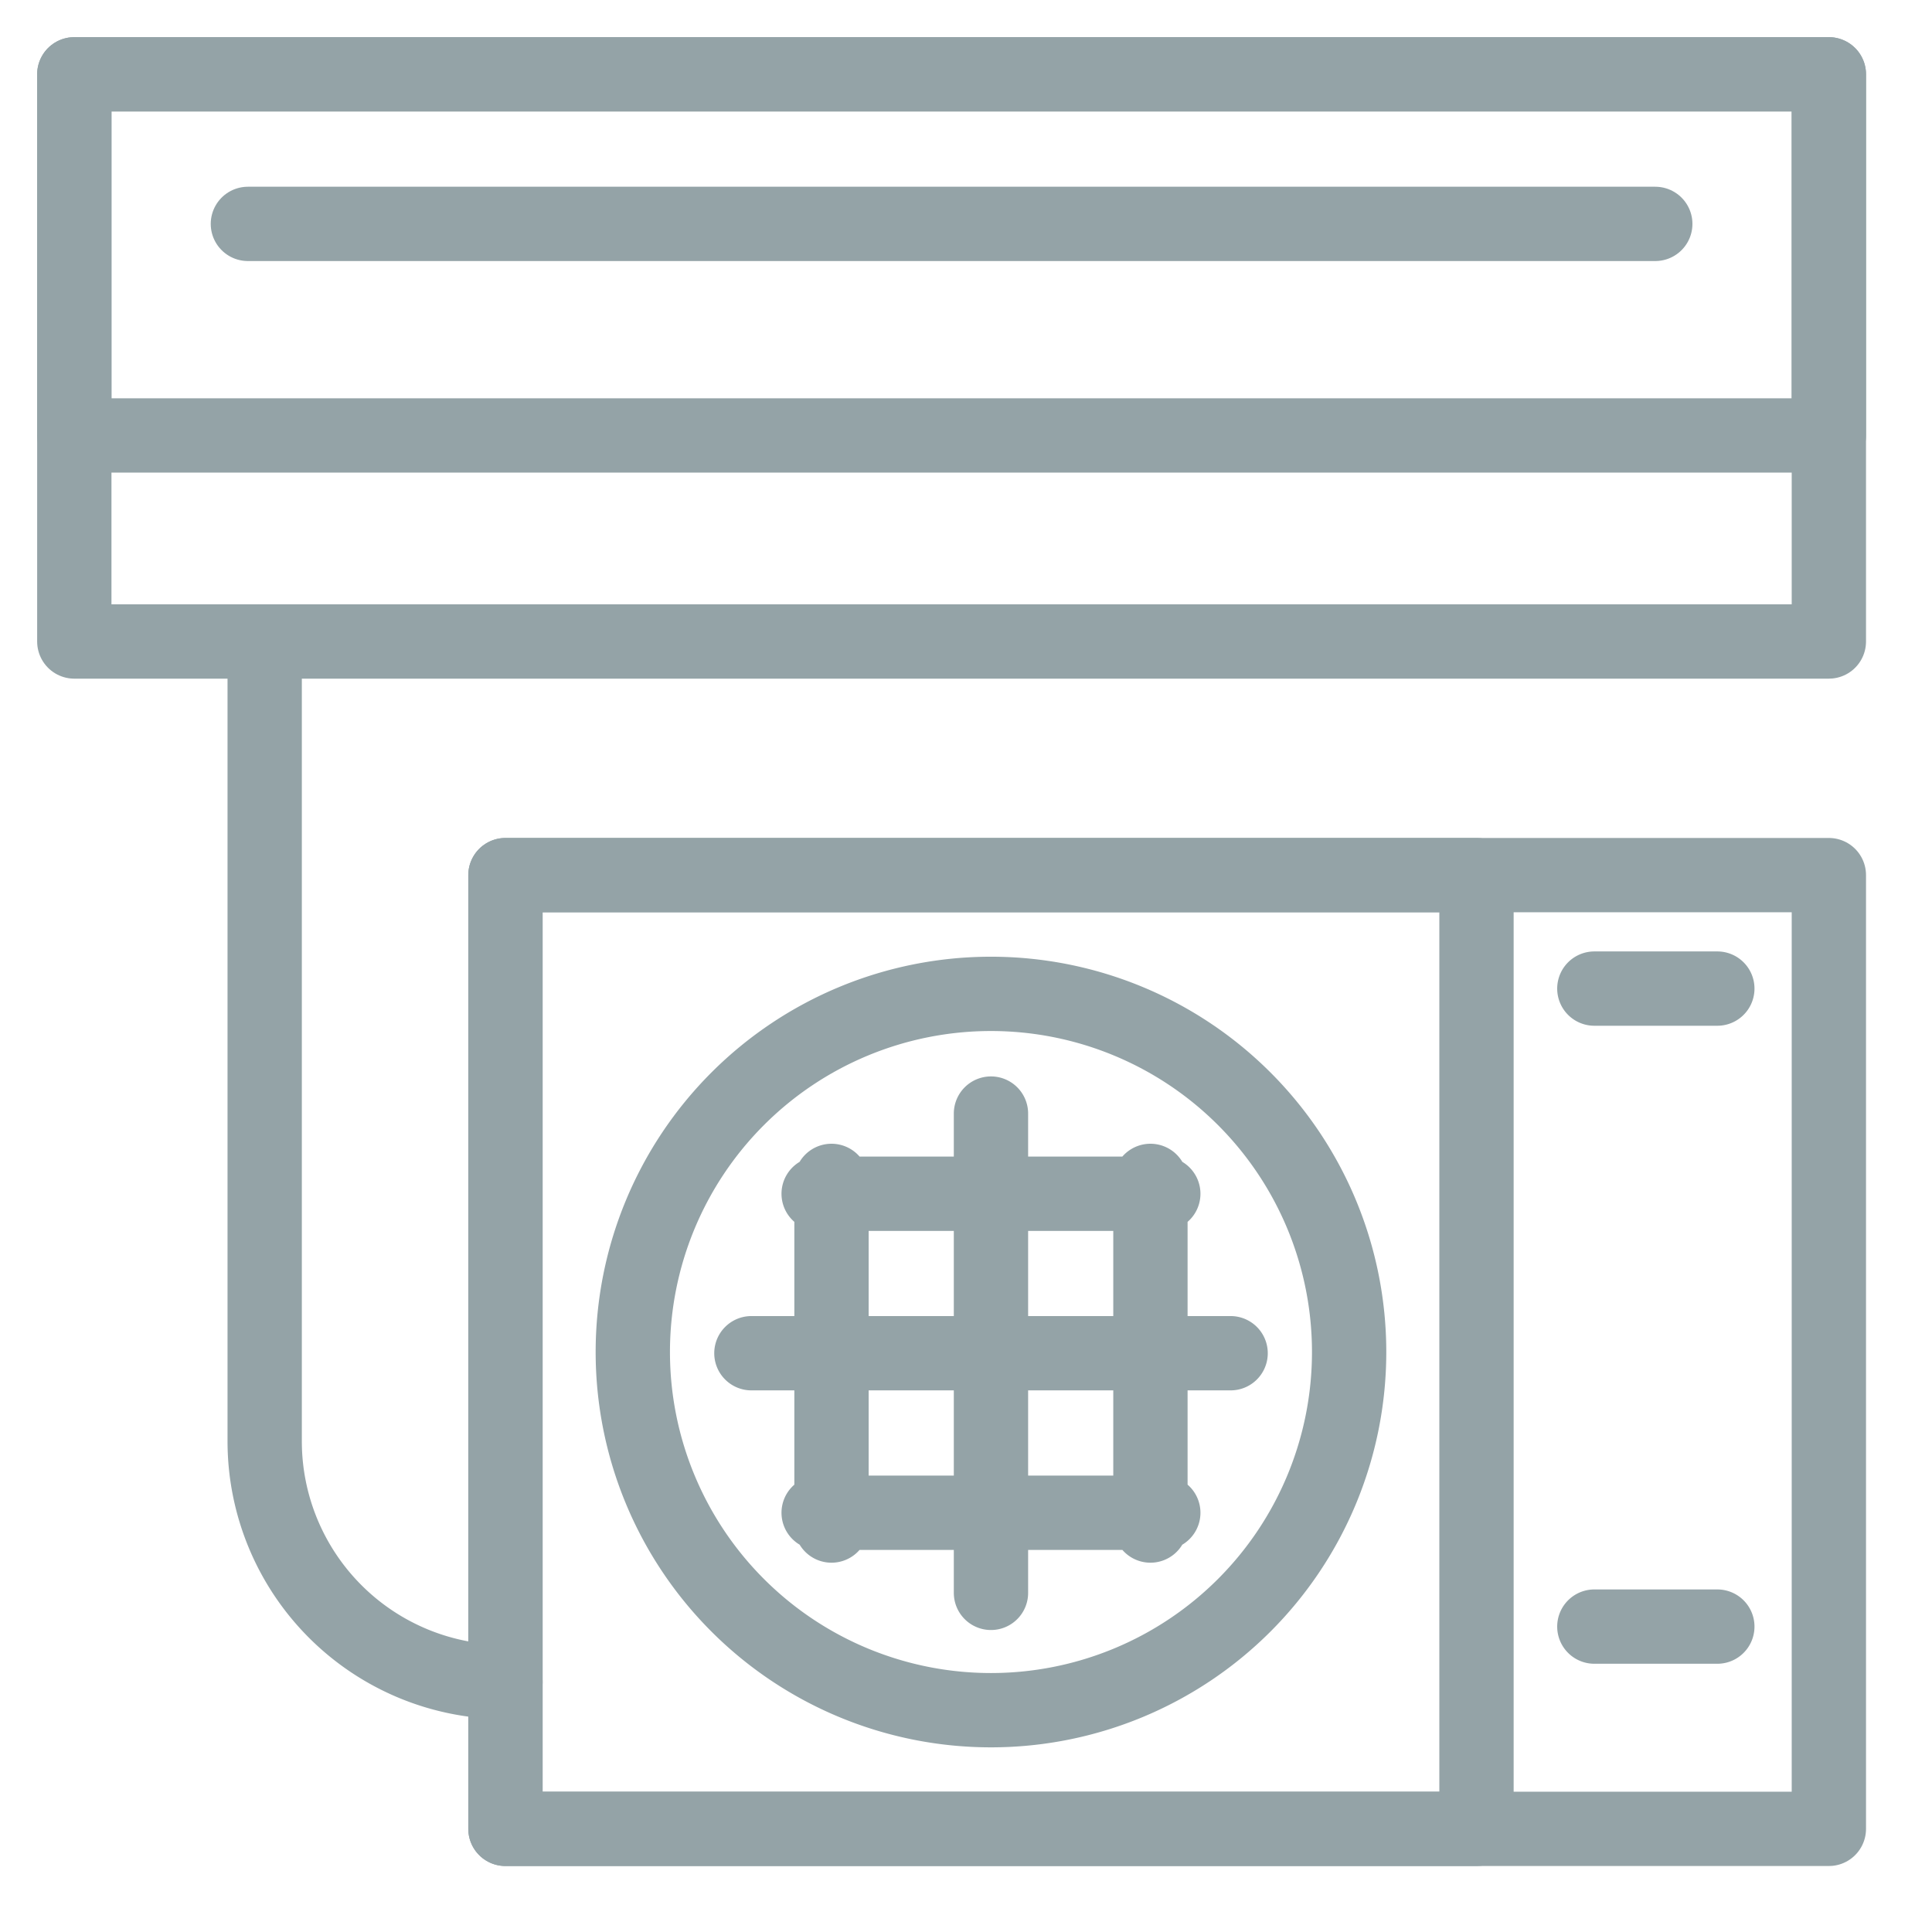 <svg width="26" height="26" xmlns="http://www.w3.org/2000/svg"><g stroke-linecap="round" stroke="#94A3A7" stroke-linejoin="round" fill="none" fill-rule="evenodd"><path d="M1 1h23.612v7.633H1V1z"/><path d="M1 1h23.612v4.86H1V1zM3.336 3.013h18.94-18.94zM6.802 11.777h17.81v12.835H6.802V11.777z"/><path d="M6.802 11.777H19.87v12.835H6.802V11.777z"/><path d="M18.156 18.195a4.82 4.82 0 1 1-9.64 0 4.82 4.82 0 0 1 9.64 0zM21.456 13.304h1.655-1.655zM21.456 21.89h1.655-1.655zM13.336 14.986v6.45-6.45zM11.19 15.892v4.638-4.638zM15.482 15.892v4.638-4.638zM16.56 18.211h-6.448 6.449zM15.655 16.065h-4.638 4.638zM15.655 20.358h-4.638 4.638zM6.802 22.635a3.24 3.24 0 0 1-3.24-3.24V8.633"/></g></svg>
